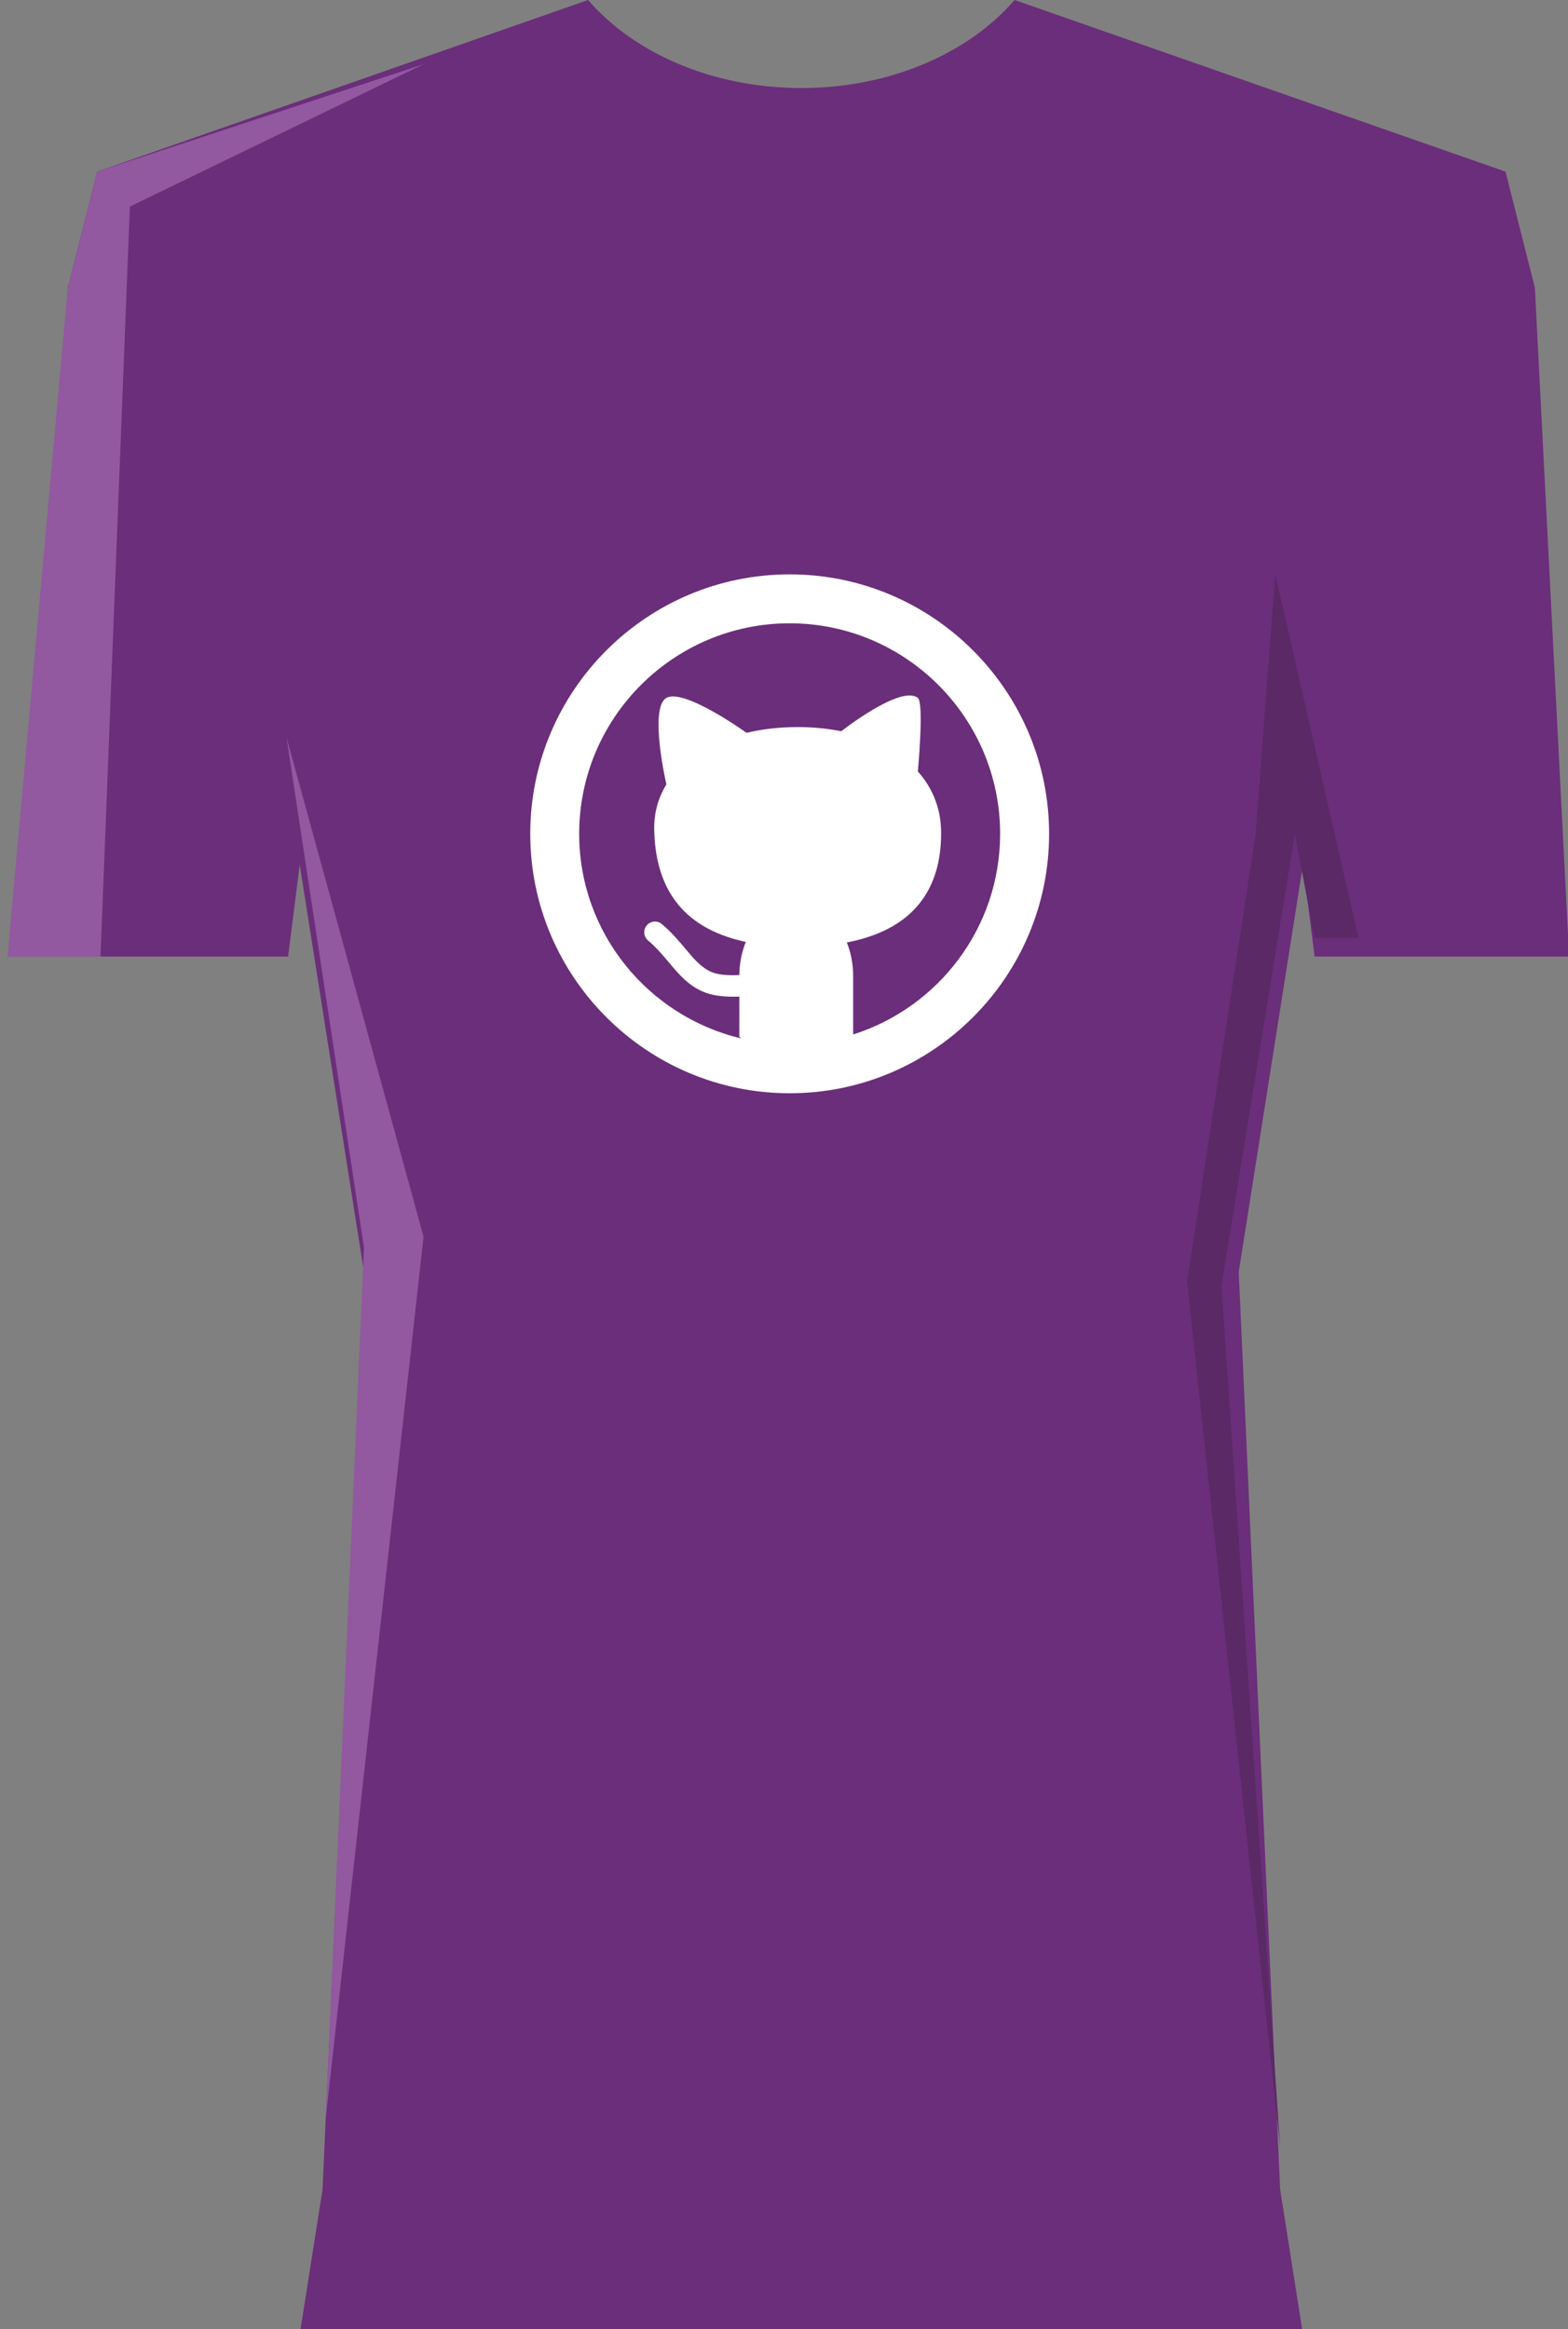 <?xml version="1.0" encoding="utf-8"?>
<!-- Generator: Adobe Illustrator 17.0.0, SVG Export Plug-In . SVG Version: 6.00 Build 0)  -->
<!DOCTYPE svg PUBLIC "-//W3C//DTD SVG 1.1//EN" "http://www.w3.org/Graphics/SVG/1.1/DTD/svg11.dtd">
<svg version="1.1" id="图层_1" xmlns="http://www.w3.org/2000/svg" xmlns:xlink="http://www.w3.org/1999/xlink" x="0px" y="0px"
	 width="160.17px" height="237.905px" viewBox="0 0 160.17 237.905" enable-background="new 0 0 160.17 237.905"
	 xml:space="preserve">
<rect x="0" y="0" width="160.17" height="237.905" fill="#808080" stroke="none"/>
<g id="layout_2">
	<g>
		<g>
			<path fill="#6B2E7A" d="M156.786,29.386l-3-11.854L103.639,0c-4.678,5.419-12.686,8.992-21.783,8.992S64.752,5.419,60.073,0
				L9.927,17.532l-3,11.854l-3.5,68.318H29.43l1.186-9.385l6.562,41.594l-4.232,93.735L30.7,237.905h1.786h98.742h1.786
				l-2.246-14.257l-4.232-93.735l6.562-41.594l1.186,9.385h26.002L156.786,29.386z"/>
			<polygon fill="#9258A0" points="29.267,75.319 37.178,127.408 33.274,216.375 32.945,219.335 43.267,126.319 			"/>
			<polygon fill="#9258A0" points="43.267,6.561 13.267,21.101 10.267,97.703 0.767,97.703 6.928,29.386 9.927,17.532 			"/>
			<polygon fill="#5A2966" points="138.767,95.819 130.267,58.666 128.266,85.166 121.266,130.908 130.769,219.335 124.766,131.319 
				132.267,85.166 134.285,95.819 			"/>
		</g>
		<path fill="#FFFFFF" d="M80.665,58.666c-14.612,0-26.5,11.888-26.5,26.5s11.888,26.5,26.5,26.5s26.5-11.888,26.5-26.5
			S95.277,58.666,80.665,58.666z M87.149,105.662V99.67c0-1.229-0.236-2.386-0.647-3.408c7.561-1.443,9.722-6.28,9.627-11.433
			c-0.043-2.31-0.885-4.364-2.372-6.035c0,0,0.653-6.988,0-7.507c-1.741-1.383-7.822,3.403-7.822,3.403
			c-1.382-0.277-2.874-0.426-4.463-0.426c-1.885,0-3.636,0.212-5.238,0.59l0.014-0.009c0,0-6.375-4.591-8.179-3.558s0,8.821,0,8.821
			l0.013-0.009c-0.83,1.358-1.282,2.9-1.254,4.592c0.091,5.548,2.471,10.057,9.361,11.515c-0.416,1.014-0.654,2.165-0.664,3.387
			c-1.067,0.048-2.149-0.005-2.848-0.311c-1.061-0.464-1.771-1.311-2.67-2.383c-0.656-0.783-1.401-1.67-2.397-2.512
			c-0.462-0.391-1.151-0.332-1.542,0.129c-0.39,0.462-0.332,1.152,0.129,1.542c0.853,0.721,1.504,1.497,2.133,2.247
			c0.998,1.189,1.939,2.312,3.469,2.981c0.893,0.391,2.037,0.519,3.151,0.519c0.192,0,0.381-0.006,0.57-0.013v4.1l0.194,0.175
			c-9.474-2.244-16.552-10.753-16.552-20.903c0-11.855,9.645-21.5,21.5-21.5s21.5,9.645,21.5,21.5
			C102.165,94.762,95.844,102.905,87.149,105.662z"/>
	</g>
</g>
</svg>
